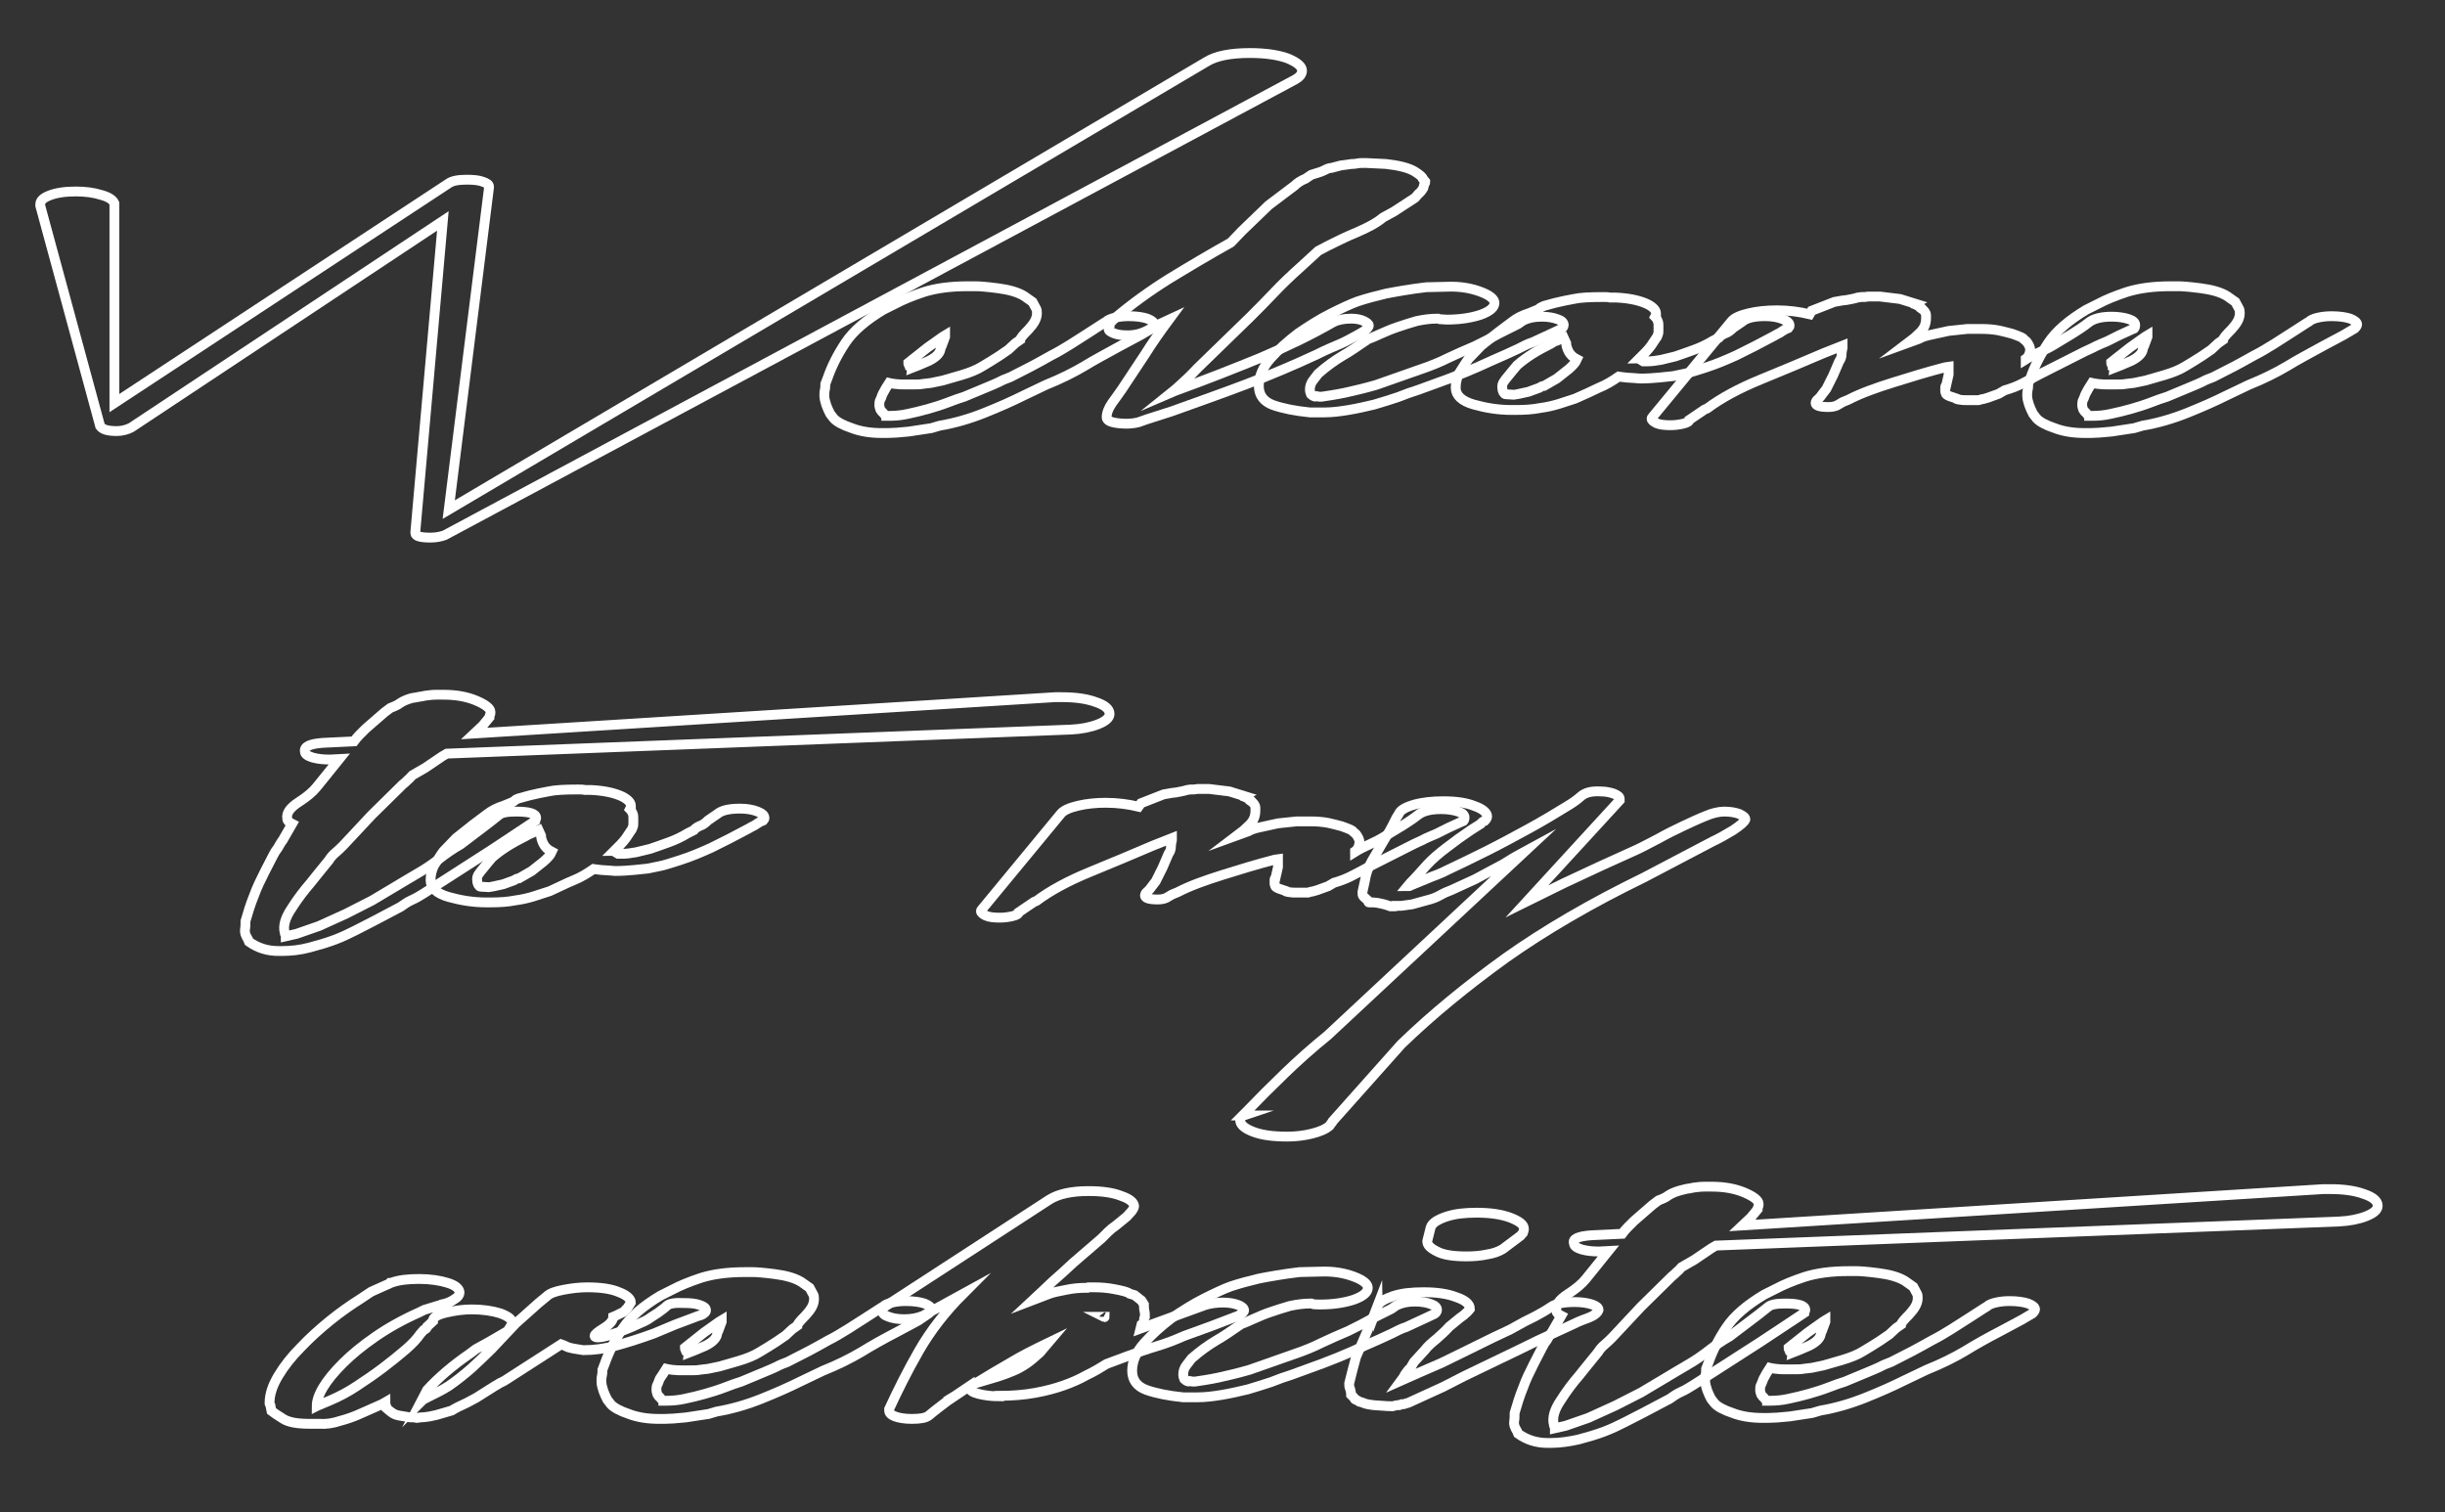 <?xml version="1.0" encoding="utf-8"?>
<!-- Generator: Adobe Illustrator 19.0.1, SVG Export Plug-In . SVG Version: 6.00 Build 0)  -->
<svg version="1.1" id="Layer_1" xmlns="http://www.w3.org/2000/svg" xmlns:xlink="http://www.w3.org/1999/xlink" x="0px" y="0px"
	 viewBox="0 0 498 308" style="enable-background:new 0 0 498 308;" xml:space="preserve">
<rect x="0" y="0" width="498" height="308" fill="#333333" stroke="none"/>
<style type="text/css">
	.st0{fill:none;stroke:#FFFFFF;stroke-width:2;stroke-miterlimit:10;}
</style>
<g>
	<path class="st0" d="M23.3,41.4v40.7l68-44.7c0.8-0.6,2.1-0.8,3.8-0.8c1.3,0,2.4,0.1,3.2,0.4c0.9,0.3,1.3,0.6,1.3,1v0.2l-8.2,65.6
		l154.3-91.2c1.9-1.2,4.9-1.8,8.9-1.8c3.2,0,5.8,0.4,7.7,1.1c1.9,0.8,2.9,1.6,2.9,2.5c0,0.7-0.5,1.3-1.4,1.8L90.6,109
		c-0.8,0.3-1.8,0.5-2.9,0.5c-2.1,0-3.1-0.3-3.1-0.9v-0.3L90.2,45L26.7,87.1c-0.8,0.4-1.8,0.7-2.9,0.7c-1.8,0-2.9-0.3-3.4-1L8.2,41.9
		v-0.3c0-0.7,0.6-1.3,1.9-1.8c1.3-0.5,3-0.8,5.3-0.8c1.9,0,3.6,0.2,5.2,0.7C22.1,40.1,23,40.7,23.3,41.4z"/>
	<path class="st0" d="M179.8,80.2c-0.2,0.4-0.3,0.9-0.5,1.2c-0.2,0.4-0.2,0.7-0.2,1.1c0,0.3,0.1,0.6,0.2,0.9
		c0.2,0.3,0.3,0.5,0.5,0.6l0.5,0.6c0.2,0,0.2,0,0.2,0.1h0.7c1.1,0,2.4-0.1,3.7-0.4c1.4-0.3,2.7-0.6,4.1-1c1.4-0.4,2.7-0.8,4-1.3
		c1.3-0.5,2.4-0.9,3.4-1.2l4.8-2c0.8-0.3,1.6-0.7,2.3-1c0.7-0.4,1.5-0.7,2.3-1l4.3-2.2c1.3-0.7,2.6-1.4,4-2.2c1.4-0.7,2.7-1.5,4-2.3
		l3.6-2.3l3.1-2l0.5-0.3c0.3-0.3,0.9-0.6,1.8-0.8c0.9-0.2,1.8-0.3,2.8-0.3c1.6,0,2.9,0.2,3.8,0.5c1,0.4,1.4,0.8,1.4,1.2
		c0,0.2-0.2,0.5-0.5,0.8l-2.2,1.3l-4.3,2.3c-2.7,1.5-5.2,2.8-7.3,4.1c-2.2,1.3-4.8,2.6-7.8,3.8l-4.6,2.2c-2.2,1.1-4.9,2.3-7.9,3.5
		c-3,1.2-6.1,2.1-9.1,2.6l-1.7,0.5l-4.6,0.7c-1.9,0.2-3.4,0.3-4.3,0.3h-1.2c-2.2,0-4.3-0.3-6.1-1c-1.8-0.6-3.1-1.3-3.7-2l-0.7-0.9
		c-0.3-0.6-0.6-1.2-0.8-1.8c-0.2-0.6-0.4-1.3-0.4-1.9c0-0.4,0-0.8,0.1-1.2c0.1-0.4,0.1-0.8,0.1-1.2l0.5-1.3c0.8-2.3,2-4.7,3.6-7.1
		c1.6-2.4,4.2-4.6,7.7-6.7l2.6-1.3c1.3-0.7,3.2-1.5,5.6-2.3c2.5-0.8,5.5-1.2,9-1.2h1.7c0.6,0,2.1,0.1,4.4,0.4
		c2.3,0.3,4.1,0.8,5.4,1.6l1.7,1.2l0.7,1.3c0.2,0.3,0.2,0.6,0.2,1c0,1.1-0.6,2.1-1.7,3.3c-1.1,1.1-1.7,1.8-1.7,2.1l-1,0.7l-1.4,1.3
		l-1.9,1.3c-1.1,0.7-2.2,1.4-3.4,2.1c-1.1,0.7-2.6,1.3-4.3,1.8l-3.8,1.1l-2.4,0.5c-0.6,0.1-1.2,0.1-1.7,0.2c-0.5,0.1-1,0.1-1.7,0.1
		h-2.2c-0.3,0-0.9,0-1.7-0.1c-0.8-0.1-1.2-0.2-1.2-0.2l-0.7,1.1L179.8,80.2z M185.4,74.7c0.2,0.1,0.2,0.2,0.2,0.3
		c0.8-0.3,2-0.8,3.6-1.5c1.6-0.8,2.4-1.7,2.4-2.7l0.2-0.3l0.7-1.9v-0.3l-0.5,0.3l-3.1,2.2l-2.9,2.3l-1,0.8c0,0.2,0,0.3,0.1,0.5
		C185.3,74.4,185.4,74.6,185.4,74.7z"/>
	<path class="st0" d="M226,66.1v-0.2l0.5-0.5l0.7-0.7c3.2-2.7,6.9-5.4,10.9-7.9c4.1-2.5,8.3-5,12.6-7.4l2.2-2.3l5.5-5.3l5.3-4
		c0.5-0.5,1.2-1,2.2-1.4l1.2-0.8L269,35c0.3-0.1,0.7-0.3,1.1-0.5c0.4-0.2,0.8-0.3,1.1-0.3l1.9-0.5l2.2-0.3c0.3,0,0.7,0,1.1-0.1
		c0.4-0.1,1-0.1,1.8-0.1l4.1,0.2c2.7,0.3,4.6,0.8,5.8,1.5c1.1,0.7,1.7,1.2,1.7,1.5l0.5,0.6c0,0.3-0.1,0.4-0.2,0.5l-0.2,0.8
		c-0.3,0.5-0.6,0.9-1,1.2l-0.7,0.8l-4.3,2.8l-2.2,1.2c-1.3,1.1-3,2-5.3,3c-2.2,0.9-4.2,1.9-6,2.8l-1.9,1l-3.6,3.3
		c-1.9,1.7-3.7,3.4-5.3,5.1c-1.6,1.7-3.3,3.4-5,5.1l-10.6,10.3c-0.8,0.8-1.6,1.7-2.5,2.5c-0.9,0.8-1.8,1.7-2.8,2.5l0.7-0.3
		c6.1-2.2,11.9-4.5,17.3-6.7c5.4-2.3,10.4-4.7,14.9-7.3c0.8-0.4,2-0.7,3.6-0.7c1.1,0,2,0.2,2.6,0.5c0.6,0.3,1,0.6,1,0.9
		c0,0.3-0.4,0.8-1.2,1.3c-0.8,0.5-1.8,1-2.9,1.6c-1.1,0.6-2.3,1.1-3.5,1.6c-1.2,0.5-2.2,1-3,1.4c-4.5,2.1-9.2,4.1-14.2,6
		c-5,1.9-10.1,3.7-15.4,5.6l-5,1.6l-1.7,0.6c-0.8,0.2-1.6,0.3-2.4,0.3c-1.1,0-2.1-0.1-2.9-0.3c-0.8-0.2-1.2-0.6-1.2-1
		c0-0.9,0.4-1.9,1.1-2.9c0.7-1,1.4-1.9,2-2.8c1.6-2.4,3.2-4.8,4.7-7.1c1.5-2.4,3.2-4.8,4.9-7.1c-1.3,0.6-2.6,1.2-4,2
		c-1.4,0.8-2.8,1.2-4.4,1.2c-1.1,0-2-0.1-2.8-0.4c-0.7-0.3-1.1-0.5-1.1-0.9C225.7,66.3,225.8,66.2,226,66.1z"/>
	<path class="st0" d="M293.1,65h-0.2H293.1c-0.2-0.1-0.2-0.1-0.2-0.1c0,0-0.1,0-0.2,0c-1.4,0-2.8,0.2-4.2,0.5
		c-1.4,0.4-2.6,0.8-3.8,1.2c-1.2,0.4-2.4,0.9-3.5,1.4c-1.1,0.5-2,0.9-2.6,1.1c-1.9,1.3-3.6,2.5-5.2,3.4c-1.5,0.9-3.2,2.1-4.9,3.6
		l-1,1.3c-0.5,0.6-0.7,1.3-0.7,1.9c0,0.4,0.1,0.8,0.2,1c0.2,0.2,0.4,0.3,0.6,0.4c0.2,0.1,0.4,0.1,0.6,0l0.5,0.1h0.5
		c1.3-0.2,2.8-0.4,4.7-0.8c1.8-0.4,4-0.9,6.4-1.6l9.1-3.2c2.1-0.7,4-1.5,5.6-2.3c1.7-0.8,3.5-1.6,5.4-2.4l2.6-1.3l2.4-1.3l3.8-1.9
		l1-0.7c1-0.5,2.2-0.8,3.8-0.8c1.3,0,2.4,0.2,3.2,0.5c0.9,0.3,1.3,0.7,1.3,1.2c0,0.3-0.2,0.6-0.5,0.8l-1.7,0.8l-4.1,1.9
		c-1,0.3-1.9,0.8-2.9,1.3l-2.6,1.2c-1.9,0.8-3.8,1.7-5.6,2.5c-1.8,0.8-3.8,1.6-5.9,2.4l-6.3,2.3c-1.3,0.4-2.7,0.9-4.2,1.5
		c-1.5,0.5-3.1,1-4.8,1.5c-1.7,0.4-3.4,0.8-5.2,1.1c-1.8,0.3-3.4,0.5-5,0.5h-2.9c-3-0.3-5.5-0.8-7.5-1.5c-1.9-0.7-2.9-2-2.9-3.9
		s0.8-3.8,2.4-5.6c1.6-1.8,3.5-3.5,5.6-5.1c2.2-1.5,4.4-2.9,6.6-4c2.2-1.1,4.1-2,5.5-2.5c1.8-0.6,3.7-1.1,5.8-1.6
		c2.1-0.4,4.8-0.9,8.2-1.3l4.3-0.1c2.6-0.1,4.8,0.3,6.7,1c1.9,0.7,2.9,1.5,2.9,2.3c0,0.9-0.9,1.7-2.8,2.4c-1.8,0.6-4.1,1-6.9,1
		C294.2,65.1,293.5,65,293.1,65z"/>
	<path class="st0" d="M334.2,73.3l0.5,0.3c0.2,0,0.3,0,0.5,0c0.2,0,0.3,0,0.5,0c0.6,0,1.5-0.1,2.6-0.3l2.9-0.7
		c1.1-0.4,2.4-0.8,3.7-1.3c1.4-0.5,2.7-1.1,4-1.9l1.2-0.6c0.3-0.4,0.8-0.7,1.3-0.9c0.6-0.2,1.1-0.6,1.6-1.1l1.9-1.3
		c0.8-0.7,2.3-1.1,4.6-1.1c1.4,0,2.6,0.2,3.6,0.6c1,0.4,1.4,0.8,1.4,1.3c0,0.2-0.1,0.4-0.2,0.5l-0.7,0.3c-0.3,0.2-0.7,0.4-1.1,0.7
		c-0.4,0.2-0.8,0.4-1.3,0.7l-3.8,2l-3.8,1.9c-1.8,0.8-3.8,1.7-6.3,2.5l-1.9,0.6c-0.3,0.1-0.6,0.2-1,0.3c-0.3,0.1-0.7,0.2-1.2,0.3
		l-2.4,0.5c-0.8,0.1-1.8,0.2-2.9,0.3c-1.1,0.1-2.4,0.2-3.8,0.2c-0.8-0.1-1.7-0.1-2.8-0.2c-1-0.1-1.6-0.2-1.6-0.2
		c-1.3,0.9-2.6,1.7-4.1,2.3c-1.4,0.7-3,1.4-4.8,2.2l-3.4,1.1c-1,0.3-2.2,0.6-3.7,0.8c-1.5,0.3-3.2,0.4-4.9,0.4h-1
		c-2.6,0-5.1-0.4-7.6-1.1c-2.5-0.7-3.7-1.9-3.7-3.4c0-1,0.2-2,0.7-3l1.4-2.2l0.5-0.7l2.6-2.7l3.4-2.7c0.8-0.6,1.7-1.3,2.8-2.1
		c1-0.8,2.2-1.4,3.5-1.8l1.7-0.7c0.2-0.1,0.4-0.2,0.6-0.4c0.2-0.1,0.5-0.3,0.8-0.4l2.2-0.6c1.3-0.3,2.6-0.6,3.8-0.8
		c1.3-0.3,3.3-0.4,6-0.4c0.6,0,1.1,0,1.4,0.1h1.2c2.4,0.1,4.4,0.5,5.9,1.1c1.5,0.6,2.3,1.4,2.3,2.1v0.3l-0.2,0.4
		c0.3,0.3,0.5,0.7,0.6,1c0.1,0.3,0.1,0.6,0.1,0.9v0.9c0,0.3,0,0.6-0.1,0.8c-0.1,0.3-0.2,0.6-0.4,0.8l-1,1.5
		c-0.3,0.4-0.7,0.9-1.1,1.3c-0.4,0.4-0.8,0.8-1.3,1.3H334.2z M315.9,70c-1.4,0.7-2.7,1.4-3.8,2.1c-1.1,0.7-2.2,1.5-3.1,2.3l-1,1.2
		c-0.6,0.8-1.2,1.4-1.6,2c-0.4,0.5-0.5,1-0.4,1.5c0,0.3,0.1,0.6,0.2,0.8c0.2,0.3,0.3,0.4,0.5,0.4l1.7,0.1c0.2,0,1.1-0.2,2.9-0.6
		l2.2-0.8c0.3-0.2,0.6-0.4,1-0.4l2.6-1.5c0.8-0.6,1.6-1.3,2.4-1.9c0.8-0.7,1.4-1.3,1.7-2c-0.8-0.4-1.4-1-1.7-1.6
		c-0.3-0.6-0.5-1.2-0.5-1.7l-0.5-1.1c-0.5,0.2-1,0.4-1.4,0.6C316.6,69.5,316.2,69.8,315.9,70z"/>
	<path class="st0" d="M369,63.3l4.6-1.8l1.7-0.3c0.3,0,1-0.1,1.9-0.3c0.5-0.1,0.9-0.2,1.2-0.3l0.7-0.1h0.7l0.7-0.1h2.4l4.1,0.5
		l2.9,0.9c-0.2,0.1-0.2,0.1,0,0.1c0.2,0,0.2,0,0.2,0.1l1,0.5l0.2,0.2v0.1c0.6,0.4,1,0.9,1,1.4v0.6c0,1.2-0.4,2.1-1.2,2.9
		c-0.8,0.8-1.6,1.5-2.4,2.1l2.2-0.8c0.5-0.3,1.1-0.5,1.9-0.7l4.1-0.9l3.8-0.4h2.9c1.3,0,2.4,0.1,3.5,0.3c1,0.2,2,0.5,2.8,0.7
		c0.8,0.3,1.4,0.5,1.8,0.7c0.4,0.2,0.5,0.3,0.4,0.3l0.7,0.6c0.5,0.7,0.7,1.2,0.7,1.6c0,0.3-0.1,0.7-0.2,1c-0.2,0.4-0.4,0.7-0.7,0.9
		v0.1c0.8-0.5,1.8-1,2.9-1.5c1.1-0.5,2.1-1,2.9-1.5l3.8-2.3c1.1-0.7,2.2-1.4,3.2-2.2c1-0.8,2.6-1.2,4.7-1.2c1.4,0,2.6,0.2,3.5,0.5
		c0.9,0.3,1.3,0.7,1.3,1.2c0,0.3-0.1,0.6-0.2,0.7l-0.7,0.3l-2.4,1.1l-2.4,1.2c-0.8,0.3-1.6,0.7-2.3,1c-0.7,0.4-1.5,0.7-2.3,1.1
		l-9.1,4.6c-1.1,0.6-2.2,1.2-3.4,1.8c-1.1,0.6-2.4,1.1-3.8,1.5l-1.2,0.7l-2.2,0.8l-0.7,0.2c-0.2,0.1-0.3,0.1-0.5,0.1l-0.7,0.2
		c-0.2,0-0.3,0-0.5,0c-0.2,0-0.4,0-0.7,0h-1.4c-0.3,0-0.8,0-1.3-0.1c-0.6-0.1-0.8-0.2-0.8-0.3l-1.2-0.4c-0.5-0.2-0.8-0.4-0.8-0.6
		c-0.1-0.2-0.1-0.4-0.1-0.4v-0.8c0-0.2,0.1-0.4,0.2-0.4l0.5-2.2v-1.6l-0.7,0.1c-3.5,0.9-7.1,2-10.6,3.1c-3.5,1.1-6.6,2.2-9.1,3.5
		l-1.2,0.5c-0.3,0.2-0.7,0.4-1.2,0.7c-0.5,0.2-1,0.3-1.7,0.3c-1.8,0-2.6-0.3-2.6-0.8c0-0.3,0.2-0.6,0.5-0.8c0.3-0.3,0.6-0.6,0.7-0.8
		l1-1.3l1.4-2.8l1.2-2.8c0.3-0.4,0.5-0.9,0.5-1.4c0-0.5,0.1-0.9,0.2-1.4v-0.4l-3.8,1.5c-4.2,1.8-8.5,3.6-12.9,5.4
		c-4.4,1.8-8.1,3.8-10.9,5.9l-0.5,0.2l-3.1,2.1c0,0.3-0.4,0.6-1.3,0.8c-0.9,0.2-1.7,0.3-2.5,0.3c-1.3,0-2.2-0.1-2.9-0.4
		c-0.6-0.3-1-0.6-1-0.9c0-0.2,0.1-0.3,0.2-0.4l16.1-19.5c0.6-0.7,1.8-1.2,3.5-1.6c1.7-0.4,3.6-0.6,5.7-0.6c2.4,0,4.6,0.3,6.7,0.8
		L369,63.3z"/>
	<path class="st0" d="M424.8,80.2c-0.2,0.4-0.3,0.9-0.5,1.2c-0.2,0.4-0.2,0.7-0.2,1.1c0,0.3,0.1,0.6,0.2,0.9
		c0.2,0.3,0.3,0.5,0.5,0.6l0.5,0.6c0.2,0,0.2,0,0.2,0.1h0.7c1.1,0,2.4-0.1,3.7-0.4c1.4-0.3,2.7-0.6,4.1-1c1.4-0.4,2.7-0.8,4-1.3
		c1.3-0.5,2.4-0.9,3.4-1.2l4.8-2c0.8-0.3,1.6-0.7,2.3-1c0.7-0.4,1.5-0.7,2.3-1l4.3-2.2c1.3-0.7,2.6-1.4,4-2.2c1.4-0.7,2.7-1.5,4-2.3
		l3.6-2.3l3.1-2l0.5-0.3c0.3-0.3,0.9-0.6,1.8-0.8c0.9-0.2,1.8-0.3,2.8-0.3c1.6,0,2.9,0.2,3.8,0.5c1,0.4,1.4,0.8,1.4,1.2
		c0,0.2-0.2,0.5-0.5,0.8l-2.2,1.3l-4.3,2.3c-2.7,1.5-5.2,2.8-7.3,4.1c-2.2,1.3-4.8,2.6-7.8,3.8l-4.6,2.2c-2.2,1.1-4.9,2.3-7.9,3.5
		c-3,1.2-6.1,2.1-9.1,2.6l-1.7,0.5l-4.6,0.7c-1.9,0.2-3.4,0.3-4.3,0.3h-1.2c-2.2,0-4.3-0.3-6.1-1c-1.8-0.6-3.1-1.3-3.7-2l-0.7-0.9
		c-0.3-0.6-0.6-1.2-0.8-1.8s-0.4-1.3-0.4-1.9c0-0.4,0-0.8,0.1-1.2c0.1-0.4,0.1-0.8,0.1-1.2l0.5-1.3c0.8-2.3,2-4.7,3.6-7.1
		c1.6-2.4,4.2-4.6,7.7-6.7l2.6-1.3c1.3-0.7,3.2-1.5,5.6-2.3c2.5-0.8,5.5-1.2,9-1.2h1.7c0.6,0,2.1,0.1,4.4,0.4
		c2.3,0.3,4.1,0.8,5.4,1.6l1.7,1.2l0.7,1.3c0.2,0.3,0.2,0.6,0.2,1c0,1.1-0.6,2.1-1.7,3.3c-1.1,1.1-1.7,1.8-1.7,2.1l-1,0.7l-1.4,1.3
		l-1.9,1.3c-1.1,0.7-2.2,1.4-3.4,2.1c-1.1,0.7-2.6,1.3-4.3,1.8l-3.8,1.1l-2.4,0.5c-0.6,0.1-1.2,0.1-1.7,0.2c-0.5,0.1-1,0.1-1.7,0.1
		h-2.2c-0.3,0-0.9,0-1.7-0.1c-0.8-0.1-1.2-0.2-1.2-0.2l-0.7,1.1L424.8,80.2z M430.3,74.7c0.2,0.1,0.2,0.2,0.2,0.3
		c0.8-0.3,2-0.8,3.6-1.5c1.6-0.8,2.4-1.7,2.4-2.7l0.2-0.3l0.7-1.9v-0.3l-0.5,0.3l-3.1,2.2L431,73l-1,0.8c0,0.2,0,0.3,0.1,0.5
		C430.3,74.4,430.3,74.6,430.3,74.7z"/>
	<path class="st0" d="M65.8,151.3l6.3-0.3c0.3-0.4,0.7-0.9,1.1-1.3c0.4-0.4,0.8-0.8,1.3-1.3l3.8-3.3l1.2-0.9c0.8-0.3,1.5-0.6,2-1
		c0.6-0.4,1.3-0.7,2.3-1L85,142c0.3-0.1,0.8-0.1,1.6-0.3c0.7-0.1,1.5-0.2,2.3-0.2h1.4c2.6,0,4.8,0.4,6.7,1.2
		c1.9,0.8,2.9,1.6,2.9,2.3c0,0.2,0,0.4-0.1,0.6c-0.1,0.2-0.1,0.3-0.1,0.5l-1.4,1.7l-1.7,1.6l118.3-7.4h1.4c2.7,0,5,0.3,6.9,1
		c1.8,0.6,2.8,1.4,2.8,2.4c0,0.8-0.8,1.5-2.3,2.1c-1.5,0.6-3.4,1-5.6,1.1L91,153.5c-0.2,0.1-0.3,0.2-0.5,0.3
		c-0.2,0.1-0.3,0.2-0.5,0.3l-3.4,2.3l-2.6,1.5c-0.3,0.3-0.6,0.7-1,1c-0.3,0.3-0.6,0.6-1,0.9l-6.3,6.2l-5.8,6.2c-0.5,0.5-1,1-1.6,1.5
		c-0.6,0.5-1,1-1.3,1.5l-2.6,3.2l-1.2,1.5c-1.3,1.5-2.6,3.2-3.8,5.1c-1.3,1.9-1.8,3.6-1.4,5c0,0.1,0,0.2,0.1,0.3
		c0.1,0.1,0.1,0.2,0.1,0.3v0.1l2.2-0.5l4.6-1.6l5.5-2.5l5.3-2.7l7.2-4.3l2.2-1.3c1.6-0.9,3-1.9,4.3-2.9c1.3-1,2.7-2,4.3-2.9l5.8-4.4
		l1.9-1.5c0.6-0.6,1.8-0.8,3.6-0.8c2.7,0,4.1,0.4,4.1,1.3c0,0.1,0,0.2-0.1,0.3c-0.1,0.1-0.1,0.2-0.1,0.3l-8.9,5.9l-13.7,8.8
		c-0.8,0.5-1.6,1-2.5,1.4c-0.9,0.4-1.6,0.9-2.3,1.4l-5.3,2.8c-1.1,0.6-2.4,1.2-3.7,1.9c-1.4,0.7-2.8,1.4-4.4,2
		c-1.6,0.6-3.3,1.1-5.2,1.6s-3.7,0.7-5.6,0.7h-0.7c-2.2,0-4.2-0.6-6-1.9l-0.2-0.5c-0.5-0.8-0.7-1.4-0.6-2c0.1-0.5,0.1-1.1,0.1-1.7
		c0.5-1.7,1-3.4,1.7-5.1c0.6-1.7,1.4-3.3,2.2-4.9l1.7-3.3c0.3-0.6,0.6-1.1,1-1.6c0.3-0.5,0.6-1.1,1-1.6l1.9-3.3
		c-0.6-0.3-1-0.6-1-1.1c-0.2-1.1,0.6-2.2,2.3-3.3c1.7-1.1,2.9-2.1,3.7-3.1l1.7-2.1l2.9-3.6l-1.9,0.1c-1.3,0-2.4-0.1-3.5-0.4
		c-1-0.3-1.6-0.7-1.6-1.2C61.9,152,63.2,151.5,65.8,151.3z"/>
	<path class="st0" d="M125.4,173.6l0.5,0.3c0.2,0,0.3,0,0.5,0c0.2,0,0.3,0,0.5,0c0.6,0,1.5-0.1,2.6-0.3l2.9-0.7
		c1.1-0.4,2.4-0.8,3.7-1.3c1.4-0.5,2.7-1.1,4-1.9l1.2-0.6c0.3-0.4,0.8-0.7,1.3-0.9c0.6-0.2,1.1-0.6,1.6-1.1l1.9-1.3
		c0.8-0.7,2.3-1.1,4.6-1.1c1.4,0,2.6,0.2,3.6,0.6c1,0.4,1.4,0.8,1.4,1.3c0,0.2-0.1,0.4-0.2,0.5l-0.7,0.3c-0.3,0.2-0.7,0.4-1.1,0.7
		c-0.4,0.2-0.8,0.4-1.3,0.7l-3.8,2l-3.8,1.9c-1.8,0.8-3.8,1.7-6.3,2.5l-1.9,0.6c-0.3,0.1-0.6,0.2-1,0.3c-0.3,0.1-0.7,0.2-1.2,0.3
		l-2.4,0.5c-0.8,0.1-1.8,0.2-2.9,0.3c-1.1,0.1-2.4,0.2-3.8,0.2c-0.8-0.1-1.7-0.1-2.8-0.2c-1-0.1-1.6-0.2-1.6-0.2
		c-1.3,0.9-2.6,1.7-4.1,2.3s-3,1.4-4.8,2.2l-3.4,1.1c-1,0.3-2.2,0.6-3.7,0.8c-1.5,0.3-3.2,0.4-4.9,0.4h-1c-2.6,0-5.1-0.4-7.6-1.1
		c-2.5-0.7-3.7-1.9-3.7-3.4c0-1,0.2-2,0.7-3l1.4-2.2l0.5-0.7l2.6-2.7l3.4-2.7c0.8-0.6,1.7-1.3,2.8-2.1c1-0.8,2.2-1.4,3.5-1.8
		l1.7-0.7c0.2-0.1,0.4-0.2,0.6-0.4s0.5-0.3,0.8-0.4l2.2-0.6c1.3-0.3,2.6-0.6,3.8-0.8c1.3-0.3,3.3-0.4,6-0.4c0.6,0,1.1,0,1.4,0.1h1.2
		c2.4,0.1,4.4,0.5,5.9,1.1c1.5,0.6,2.3,1.4,2.3,2.1v0.3l-0.2,0.4c0.3,0.3,0.5,0.7,0.6,1c0.1,0.3,0.1,0.6,0.1,0.9v0.9
		c0,0.3,0,0.6-0.1,0.8c-0.1,0.3-0.2,0.6-0.4,0.8l-1,1.5c-0.3,0.4-0.7,0.9-1.1,1.3c-0.4,0.4-0.8,0.8-1.3,1.3H125.4z M107.1,170.3
		c-1.4,0.7-2.7,1.4-3.8,2.1c-1.1,0.7-2.2,1.5-3.1,2.3l-1,1.2c-0.6,0.8-1.2,1.4-1.6,2c-0.4,0.5-0.5,1-0.4,1.5c0,0.3,0.1,0.6,0.2,0.8
		c0.2,0.3,0.3,0.4,0.5,0.4l1.7,0.1c0.2,0,1.1-0.2,2.9-0.6l2.2-0.8c0.3-0.2,0.6-0.4,1-0.4l2.6-1.5c0.8-0.6,1.6-1.3,2.4-1.9
		c0.8-0.7,1.4-1.3,1.7-2c-0.8-0.4-1.4-1-1.7-1.6c-0.3-0.6-0.5-1.2-0.5-1.7l-0.5-1.1c-0.5,0.2-1,0.4-1.4,0.6
		C107.8,169.9,107.4,170.1,107.1,170.3z"/>
	<path class="st0" d="M232.4,163.6l4.6-1.8l1.7-0.3c0.3,0,1-0.1,1.9-0.3c0.5-0.1,0.9-0.2,1.2-0.3l0.7-0.1h0.7l0.7-0.1h2.4l4.1,0.5
		l2.9,0.9c-0.2,0.1-0.2,0.1,0,0.1c0.2,0,0.2,0,0.2,0.1l1,0.5l0.2,0.2v0.1c0.6,0.4,1,0.9,1,1.4v0.6c0,1.2-0.4,2.1-1.2,2.9
		c-0.8,0.8-1.6,1.5-2.4,2.1l2.2-0.8c0.5-0.3,1.1-0.5,1.9-0.7l4.1-0.9l3.8-0.4h2.9c1.3,0,2.4,0.1,3.5,0.3c1,0.2,2,0.5,2.8,0.7
		c0.8,0.3,1.4,0.5,1.8,0.7c0.4,0.2,0.5,0.3,0.4,0.3l0.7,0.6c0.5,0.7,0.7,1.2,0.7,1.6c0,0.3-0.1,0.7-0.2,1c-0.2,0.4-0.4,0.7-0.7,0.9
		v0.1c0.8-0.5,1.8-1,2.9-1.5c1.1-0.5,2.1-1,2.9-1.5l3.8-2.3c1.1-0.7,2.2-1.4,3.2-2.2c1-0.8,2.6-1.2,4.7-1.2c1.4,0,2.6,0.2,3.5,0.5
		c0.9,0.3,1.3,0.7,1.3,1.2c0,0.3-0.1,0.6-0.2,0.7l-0.7,0.3l-2.4,1.1l-2.4,1.2c-0.8,0.3-1.6,0.7-2.3,1c-0.7,0.4-1.5,0.7-2.3,1.1
		l-9.1,4.6c-1.1,0.6-2.2,1.2-3.4,1.8c-1.1,0.6-2.4,1.1-3.8,1.5l-1.2,0.7l-2.2,0.8l-0.7,0.2c-0.2,0.1-0.3,0.1-0.5,0.1l-0.7,0.2
		c-0.2,0-0.3,0-0.5,0c-0.2,0-0.4,0-0.7,0h-1.4c-0.3,0-0.8,0-1.3-0.1c-0.6-0.1-0.8-0.2-0.8-0.3l-1.2-0.4c-0.5-0.2-0.8-0.4-0.8-0.6
		c-0.1-0.2-0.1-0.4-0.1-0.4v-0.8c0-0.2,0.1-0.4,0.2-0.4l0.5-2.2v-1.6l-0.7,0.1c-3.5,0.9-7.1,2-10.6,3.1c-3.5,1.1-6.6,2.2-9.1,3.5
		l-1.2,0.5c-0.3,0.2-0.7,0.4-1.2,0.7c-0.5,0.2-1,0.3-1.7,0.3c-1.8,0-2.6-0.3-2.6-0.8c0-0.3,0.2-0.6,0.5-0.8c0.3-0.3,0.6-0.6,0.7-0.8
		l1-1.3l1.4-2.8l1.2-2.8c0.3-0.4,0.5-0.9,0.5-1.4c0-0.5,0.1-0.9,0.2-1.4v-0.4l-3.8,1.5c-4.2,1.8-8.5,3.6-12.9,5.4
		c-4.4,1.8-8.1,3.8-10.9,5.9l-0.5,0.2l-3.1,2.1c0,0.3-0.4,0.6-1.3,0.8c-0.9,0.2-1.7,0.3-2.5,0.3c-1.3,0-2.2-0.1-2.9-0.4
		c-0.6-0.3-1-0.6-1-0.9c0-0.2,0.1-0.3,0.2-0.4l16.1-19.5c0.6-0.7,1.8-1.2,3.5-1.6c1.7-0.4,3.6-0.6,5.6-0.6c2.4,0,4.6,0.3,6.7,0.8
		L232.4,163.6z"/>
	<path class="st0" d="M301.6,167.8l-1.9,1.2l-2.6,1.8l-2.4,1.8c-1.6,1.2-3,2.4-4.1,3.6c-1.1,1.2-2.2,2.5-3.4,3.7l-0.5,0.6
		c0.3,0,0.5,0,0.5-0.1l4.6-1.9c0.5-0.2,0.9-0.3,1.3-0.5c0.4-0.2,0.8-0.3,1.1-0.5l4.6-2.2c2.7-1.3,5.5-2.7,8.3-4.2
		c2.8-1.5,5.6-3,8.3-4.6l3.8-2.3c1-0.6,1.9-1.2,2.8-2c0.9-0.8,2.2-1.1,4-1c1.1,0,2,0.2,2.8,0.5c0.7,0.3,1.1,0.6,1.1,1v0.3L311,183.6
		l7.5-3.7l7.5-3.5l7.5-3.4c1.3-0.6,2.7-1.4,4.3-2.2c1.6-0.9,3.2-1.7,4.9-2.5c1.7-0.8,3.2-1.5,4.7-2.1c1.4-0.6,2.7-0.9,3.8-0.9
		c1.3,0,2.3,0.2,3.1,0.5c0.8,0.4,1.2,0.7,1.2,1.1c-0.2,0.5-1,1.2-2.5,2.2c-1.5,0.9-2.9,1.7-4.2,2.3l-13.9,7.3
		c-10.9,5.3-20.3,10.8-28.2,16.4c-7.9,5.7-15,11.5-21.3,17.6l-13.9,15.6c0,0.1-0.2,0.3-0.5,0.7l-0.2,0.3c-0.8,0.7-2,1.2-3.6,1.6
		c-1.6,0.4-3.3,0.6-5,0.6c-2.9,0-5.2-0.3-7-1c-1.8-0.7-2.6-1.5-2.6-2.3c0-0.2,0-0.3,0.1-0.5c0.1-0.2,0.3-0.4,0.6-0.5h-0.2l0.7-0.7
		c2.6-2.7,5.2-5.3,7.9-7.9c2.7-2.6,5.6-5.2,8.7-7.7l40.1-37.4c-1.1,0.6-2.1,1.1-3,1.7c-0.9,0.6-1.8,1.1-2.8,1.6l-4.3,2.3l-4.8,2.2
		c-0.8,0.3-1.5,0.6-2.2,1s-1.6,0.8-2.9,1.1l-2.9,0.8l-2.2,0.3h-1c0,0.1-0.1,0.1-0.2,0.1h-1c-1.1-0.4-2-0.6-2.6-0.7
		c-0.6-0.1-1.1-0.1-1.3-0.1s-0.4,0-0.5,0c-0.1,0-0.1-0.1-0.1-0.3l-1-0.9c-0.2-0.2-0.2-0.5-0.2-0.9l0.5-2.3c0.2-1.3,0.6-2.6,1.4-4
		c0.8-1.4,1.6-2.7,2.4-4.1l1.2-2l0.7-1.3l0.7-1.4l0.5-0.8c0.3-0.8,1.4-1.4,3.1-1.9c1.8-0.5,3.8-0.7,6-0.7c2.6,0,4.7,0.3,6.4,1
		c1.7,0.6,2.5,1.4,2.5,2.1c0,0.3-0.2,0.6-0.5,0.9C302,167.3,301.7,167.6,301.6,167.8z"/>
	<path class="st0" d="M89.9,265.7l-0.2,0.1L89,266l-2.6,0.8l-1,0.5c-3.4,1.5-6.4,3.2-9,5c-2.6,1.8-4.8,3.6-6.6,5.4
		c-1.8,1.8-3.1,3.4-4,4.9c-0.9,1.5-1.3,2.8-1.3,3.8l0.2-0.1c0.2-0.1,0.6-0.2,1.2-0.5l1.2-0.5c1.9-0.8,3.8-1.8,5.6-3
		c1.8-1.2,3.6-2.4,5.3-3.7c1.7-1.3,3.2-2.5,4.6-3.7c1.4-1.2,2.4-2.3,3-3.2l0.7-0.8c0.5-0.2,0.7-0.4,0.7-0.7l1.2-1.1v-0.3
		c0.2-0.6,1.1-1.1,2.9-1.5c1.8-0.4,3.4-0.6,5-0.6c2.2,0,4.2,0.3,5.8,0.8c1.6,0.6,2.4,1.2,2.4,1.9c0,0.1,0,0.2-0.1,0.3
		c-0.1,0.1-0.1,0.2-0.1,0.3l-0.7,1.1l-1.2,0.7l-2.4,1.4l-2.9,1.6l-1.2,0.9c-3.5,2.4-6.4,4.9-8.7,7.4l-1.2,2.3
		c0.2-0.2,0.5-0.4,1.1-0.7c0.6-0.3,1.2-0.6,1.8-0.9c0.6-0.3,1.2-0.6,1.7-0.9c0.5-0.3,0.8-0.5,1-0.6c1.6-1.1,3.1-2.3,4.6-3.6
		c1.4-1.3,2.8-2.6,4.1-3.9l5-5.3l4.6-4.1l1.7-1.4c0.6-0.6,1.8-1,3.4-1.3c1.6-0.3,3.2-0.5,4.8-0.5c2.7,0,4.9,0.3,6.5,1
		c1.6,0.6,2.4,1.4,2.4,2.1c-0.5,0.8-0.8,1.3-1.1,1.5c-0.2,0.3-0.5,0.5-0.8,0.6l-1,0.5l-0.7,0.3c0,0.7-0.6,1.5-1.9,2.3
		c-1.3,0.8-1.9,1.3-1.9,1.6c0,0.2,0.2,0.3,0.7,0.3c0.6,0,1.5-0.2,2.5-0.5c1-0.3,2.1-0.7,3.1-1.1c1-0.4,2-0.8,3-1.3
		c1-0.4,1.7-0.8,2.2-1.2l1.4-0.9c0.8-0.6,1.4-1,1.9-1.5c0.5-0.4,1.6-0.6,3.4-0.5c1.3,0,2.4,0.1,3.2,0.4c0.9,0.3,1.3,0.6,1.3,1.1
		c0,0.2-0.1,0.4-0.4,0.6c-0.2,0.2-0.6,0.4-1.1,0.5l-4.8,1.8l-4.3,1.8c-3,1.1-5.6,1.9-7.8,2.5s-4.4,0.9-6.6,0.9
		c-1.4-0.2-2.5-0.4-3.1-0.6c-0.6-0.3-1.1-0.5-1.4-0.6l-11.5,7.4c-0.3,0.2-0.6,0.3-1,0.5c-0.3,0.2-0.6,0.4-1,0.6l-3.8,2.4
		c-0.8,0.4-1.6,0.9-2.5,1.3c-0.9,0.4-1.7,0.8-2.5,1.3l-3.1,0.9l-1.4,0.3c-0.6,0.1-1.3,0.2-1.9,0.2l-0.7,0.1l-0.5-0.1
		c-0.6,0-1.1,0-1.4-0.1l-1.2-0.2c-0.8-0.1-1.4-0.3-1.7-0.5c-0.3-0.2-0.6-0.4-0.7-0.5l-0.7-0.6c0-0.2,0-0.4-0.1-0.6
		c-0.1-0.2-0.1-0.4-0.1-0.6l-0.7,0.4l-4.3,1.9c-1.3,0.6-2.7,1.1-4.2,1.5c-1.5,0.5-2.9,0.7-4.2,0.6H63c-2.4,0-4.2-0.3-5.3-1
		c-1.1-0.7-1.9-1.2-2.4-1.6l-0.2-1c0-0.1,0-0.2-0.1-0.3c-0.1-0.1-0.1-0.2-0.1-0.3c0-1.8,0.6-3.6,1.8-5.6c1.2-2,2.7-3.9,4.6-5.8
		c1.8-1.9,3.8-3.7,5.9-5.4c2.1-1.7,4.1-3.1,6-4.3l2.4-1.6l2.9-1.3l0.7-0.3l0.2-0.2h0.2c1.6-0.6,3.5-0.8,5.8-0.8
		c2.2,0,4.2,0.3,5.8,0.8c1.6,0.5,2.4,1.2,2.4,2c0,0.4-0.3,0.9-1,1.3C91.9,265.1,91,265.5,89.9,265.7z"/>
	<path class="st0" d="M134.4,280.8c-0.2,0.4-0.3,0.9-0.5,1.2c-0.2,0.4-0.2,0.7-0.2,1.1c0,0.3,0.1,0.6,0.2,0.9
		c0.2,0.3,0.3,0.5,0.5,0.6l0.5,0.6c0.2,0,0.2,0,0.2,0.1h0.7c1.1,0,2.4-0.1,3.7-0.4c1.4-0.3,2.7-0.6,4.1-1c1.4-0.4,2.7-0.8,4-1.3
		c1.3-0.5,2.4-0.9,3.4-1.2l4.8-2c0.8-0.3,1.6-0.7,2.3-1c0.7-0.4,1.5-0.7,2.3-1l4.3-2.2c1.3-0.7,2.6-1.4,4-2.2c1.4-0.7,2.7-1.5,4-2.3
		l3.6-2.3l3.1-2l0.5-0.3c0.3-0.3,0.9-0.6,1.8-0.8c0.9-0.2,1.8-0.3,2.8-0.3c1.6,0,2.9,0.2,3.8,0.5c1,0.4,1.4,0.8,1.4,1.2
		c0,0.2-0.2,0.5-0.5,0.8L187,269l-4.3,2.3c-2.7,1.4-5.2,2.8-7.3,4.1c-2.2,1.3-4.8,2.6-7.8,3.8l-4.6,2.2c-2.2,1.1-4.9,2.3-7.9,3.5
		c-3,1.2-6.1,2.1-9.1,2.6l-1.7,0.5l-4.6,0.7c-1.9,0.2-3.4,0.3-4.3,0.3h-1.2c-2.2,0-4.3-0.3-6.1-1c-1.8-0.6-3.1-1.3-3.7-2l-0.7-0.9
		c-0.3-0.6-0.6-1.2-0.8-1.8c-0.2-0.6-0.4-1.3-0.4-1.9c0-0.4,0-0.8,0.1-1.2c0.1-0.4,0.1-0.8,0.1-1.2l0.5-1.3c0.8-2.3,2-4.7,3.6-7.1
		c1.6-2.4,4.2-4.6,7.7-6.7l2.6-1.3c1.3-0.7,3.2-1.5,5.6-2.3c2.5-0.8,5.5-1.2,9-1.2h1.7c0.6,0,2.1,0.1,4.4,0.4
		c2.3,0.3,4.1,0.8,5.4,1.6l1.7,1.2l0.7,1.3c0.2,0.3,0.2,0.6,0.2,1c0,1.1-0.6,2.1-1.7,3.3c-1.1,1.1-1.7,1.8-1.7,2.1l-1,0.7l-1.4,1.3
		l-1.9,1.3c-1.1,0.7-2.2,1.4-3.4,2.1c-1.1,0.7-2.6,1.3-4.3,1.8l-3.8,1.1l-2.4,0.5c-0.6,0.1-1.2,0.1-1.7,0.2c-0.5,0.1-1,0.1-1.7,0.1
		h-2.2c-0.3,0-0.9,0-1.7-0.1c-0.8-0.1-1.2-0.2-1.2-0.2l-0.7,1.1L134.4,280.8z M139.9,275.3c0.2,0.1,0.2,0.2,0.2,0.3
		c0.8-0.3,2-0.8,3.6-1.5c1.6-0.8,2.4-1.7,2.4-2.7l0.2-0.3l0.7-1.9v-0.3l-0.5,0.3l-3.1,2.2l-2.9,2.3l-1,0.8c0,0.2,0,0.3,0.1,0.5
		C139.9,275.1,139.9,275.2,139.9,275.3z"/>
	<path class="st0" d="M180.1,266.2l33.7-21.9c1.8-1.1,4.4-1.7,7.9-1.7c2.7,0,5,0.3,6.7,1c1.8,0.6,2.6,1.4,2.6,2.1
		c0,0.2-0.2,0.6-0.5,1l-1,1.1l-2.2,1.8c-0.6,0.4-1.2,0.9-1.6,1.3c-0.4,0.4-0.8,0.8-1.3,1.3l-5.8,5c-1.4,1.3-2.8,2.6-4.2,3.8
		c-1.4,1.3-2.7,2.6-4,3.8l3.4-1.3c0.8-0.3,1.9-0.5,3.4-0.8c1.4-0.3,2.8-0.4,4.1-0.4h0.2l0.2-0.1h1.2c1.3,0,2.7,0.1,4.2,0.4
		c1.5,0.3,2.5,0.5,3,0.9l1,0.3l1.4,1.1l0.5,0.8c0,0.4,0,0.9,0.1,1.3c0.1,0.4,0.1,0.8,0.1,1.2c-0.2,0.3-0.2,0.6-0.2,0.8
		c0,0.3-0.2,0.6-0.5,0.8l-0.2,0.8l7.7-2.8l5.5-2c1-0.3,2.2-0.5,3.6-0.5c1.3,0,2.3,0.2,3.1,0.5c0.8,0.3,1.2,0.7,1.2,1.1
		c0,0.3-0.4,0.7-1.2,1.1l-5.5,2.1l-5.5,2c-1.8,0.8-3.6,1.5-5.6,2.1c-2,0.6-4,1.3-5.9,2l-4.3,1.6c-1.3,0.8-2.6,1.6-4.1,2.3
		c-1.4,0.8-3,1.5-4.7,2.1c-1.7,0.6-3.6,1.1-5.8,1.5s-4.6,0.6-7.3,0.6v0.1c-1.6,0-3-0.2-4.2-0.5c-1.2-0.3-1.8-0.7-1.8-1.3v-0.3
		l-4.6,3.1l-1.7,1.3c-0.8,0.6-1.5,1.2-2,1.6c-0.6,0.5-1.7,0.7-3.5,0.7c-1.4,0-2.6-0.2-3.4-0.5c-0.8-0.3-1.2-0.7-1.2-1.2v-0.3
		c1.8-3.9,3.8-7.9,6.1-11.9c2.3-4,5.3-7.9,9-11.6L188,268c-1,0.4-2.2,0.7-3.8,0.7c-1.3,0-2.4-0.2-3.2-0.5c-0.9-0.3-1.3-0.7-1.3-1.2
		C179.6,266.8,179.7,266.5,180.1,266.2z M199.5,281.5c1.4-0.4,2.7-0.8,3.7-1.1c1-0.3,2-0.7,3-1.1c1-0.4,1.9-0.9,2.8-1.5
		c0.9-0.6,1.8-1.4,2.8-2.3l1.7-2c-2.9,1.4-5.5,2.7-7.8,4.1c-2.3,1.3-4.6,2.7-6.9,4.1L199.5,281.5z M224.8,268.2L224.8,268.2
		c0.2,0.1,0.2,0.1,0.2,0H224.8z"/>
	<path class="st0" d="M267.3,265.6h-0.2H267.3c-0.2-0.1-0.2-0.1-0.2-0.1c0,0-0.1,0-0.2,0c-1.4,0-2.8,0.2-4.2,0.5
		c-1.4,0.4-2.6,0.8-3.8,1.2c-1.2,0.4-2.4,0.9-3.5,1.4c-1.1,0.5-2,0.9-2.6,1.1c-1.9,1.3-3.6,2.5-5.2,3.4c-1.5,0.9-3.2,2.1-4.9,3.6
		l-1,1.3c-0.5,0.6-0.7,1.3-0.7,1.9c0,0.4,0.1,0.8,0.2,1c0.2,0.2,0.4,0.3,0.6,0.4c0.2,0.1,0.4,0.1,0.6,0l0.5,0.1h0.5
		c1.3-0.2,2.8-0.4,4.7-0.8c1.8-0.4,4-0.9,6.4-1.6l9.1-3.2c2.1-0.7,4-1.5,5.6-2.3c1.7-0.8,3.5-1.6,5.4-2.4l2.6-1.3l2.4-1.3l3.8-1.9
		l1-0.7c1-0.5,2.2-0.8,3.8-0.8c1.3,0,2.4,0.2,3.2,0.5c0.9,0.3,1.3,0.7,1.3,1.2c0,0.3-0.2,0.6-0.5,0.8l-1.7,0.8l-4.1,1.9
		c-1,0.3-1.9,0.8-2.9,1.3l-2.6,1.2c-1.9,0.8-3.8,1.7-5.6,2.5c-1.8,0.8-3.8,1.6-5.9,2.4l-6.3,2.3c-1.3,0.4-2.7,0.9-4.2,1.5
		c-1.5,0.5-3.1,1-4.8,1.5c-1.7,0.4-3.4,0.8-5.2,1.1s-3.4,0.5-5,0.5h-2.9c-3-0.3-5.5-0.8-7.5-1.5c-1.9-0.7-2.9-2-2.9-3.9
		c0-1.9,0.8-3.8,2.4-5.6c1.6-1.8,3.5-3.5,5.6-5.1c2.2-1.5,4.4-2.9,6.6-4c2.2-1.1,4.1-2,5.5-2.5c1.8-0.6,3.7-1.1,5.8-1.6
		c2.1-0.4,4.8-0.9,8.2-1.3l4.3-0.1c2.6-0.1,4.8,0.3,6.7,1c1.9,0.7,2.9,1.5,2.9,2.3c0,0.9-0.9,1.7-2.8,2.4c-1.8,0.6-4.1,1-6.9,1
		C268.5,265.7,267.8,265.7,267.3,265.6z"/>
	<path class="st0" d="M298.1,267.9l-0.7,0.5l-2.2,1.8c-0.8,0.9-1.7,1.7-2.6,2.5c-1,0.8-1.8,1.5-2.4,2.3l-2.2,2.4l-0.7,1.2
		c-0.5,0.4-0.8,0.9-1.1,1.3c-0.2,0.4-0.5,0.9-0.8,1.3l3.6-1.6l4.6-2l4.3-2.1l6.3-3.1l3.4-1.6l2.9-1.6l2.2-1.1
		c1.1-0.6,2.2-1.2,3.2-1.9c1-0.7,2.7-1,4.9-1c1.4,0,2.6,0.2,3.5,0.5c0.9,0.3,1.3,0.7,1.3,1.1c-0.2,0.6-0.9,1.2-2.3,1.7
		c-1.4,0.5-2.5,1-3.5,1.5l-6.5,3l-4.3,2.1l-10.8,5.2l-4.3,2.2l-4.6,2.1l-2.4,1.1l-1,0.3c-0.2,0-0.2,0-0.2,0c0,0-0.1,0-0.2,0
		l-0.5,0.2c-0.2,0-0.2,0-0.2,0c0,0-0.1,0-0.2,0l-0.5,0.1c-0.3,0.1-0.6,0.2-0.8,0.1c-0.2,0-0.4,0-0.6,0l-2.9-0.2
		c-0.8-0.1-1.4-0.2-1.7-0.3c-0.3-0.1-0.7-0.3-1.2-0.4l-0.5-0.3c-0.3-0.1-0.5-0.2-0.5-0.3c0-0.1-0.1-0.2-0.2-0.3l-0.5-0.5
		c0-0.4-0.1-0.8-0.2-1.2c-0.2-0.4-0.2-0.7-0.2-1.1l0.7-2.8l0.7-2.6l3.4-7.9l1-2.6V266c0.3-0.8,1.4-1.4,3.1-2
		c1.8-0.6,3.8-0.8,6.3-0.8c2.6,0,4.8,0.3,6.6,1c1.8,0.6,2.8,1.4,2.8,2.4C299.1,267,298.7,267.4,298.1,267.9z M290.7,252.8l0.7-2.8
		c0.3-0.9,1.4-1.6,3.2-2.2c1.8-0.6,3.9-0.8,6.1-0.8c2.7,0,5,0.3,6.9,1c1.8,0.7,2.8,1.4,2.8,2.3c0,0.3-0.1,0.5-0.2,0.8
		c-0.2,0.2-0.3,0.4-0.5,0.6l-3.6,2.7c-0.8,0.5-1.9,0.9-3.2,1.1c-1.4,0.3-2.8,0.4-4.2,0.4c-2.7,0-4.7-0.3-6-1
		C291.3,254.2,290.7,253.6,290.7,252.8z"/>
	<path class="st0" d="M324.1,251.6l6.3-0.3c0.3-0.4,0.7-0.9,1.1-1.3c0.4-0.4,0.8-0.8,1.3-1.3l3.8-3.3l1.2-0.9c0.8-0.3,1.5-0.6,2-1
		c0.6-0.4,1.3-0.7,2.3-1l1.2-0.3c0.3-0.1,0.8-0.1,1.6-0.3c0.7-0.1,1.5-0.2,2.3-0.2h1.4c2.6,0,4.8,0.4,6.7,1.2
		c1.9,0.8,2.9,1.6,2.9,2.3c0,0.2,0,0.4-0.1,0.6c-0.1,0.2-0.1,0.3-0.1,0.5l-1.4,1.7l-1.7,1.6l118.3-7.4h1.4c2.7,0,5,0.3,6.9,1
		c1.8,0.6,2.8,1.4,2.8,2.4c0,0.8-0.8,1.5-2.3,2.1c-1.5,0.6-3.4,1-5.6,1.1l-126.9,4.9c-0.2,0.1-0.3,0.2-0.5,0.3
		c-0.2,0.1-0.3,0.2-0.5,0.3l-3.4,2.3l-2.6,1.5c-0.3,0.3-0.6,0.7-1,1c-0.3,0.3-0.6,0.6-1,0.9l-6.3,6.2l-5.8,6.2c-0.5,0.5-1,1-1.6,1.5
		c-0.6,0.5-1,1-1.3,1.5l-2.6,3.2l-1.2,1.5c-1.3,1.5-2.6,3.2-3.8,5.1c-1.3,1.9-1.8,3.6-1.4,5c0,0.1,0,0.2,0.1,0.3
		c0.1,0.1,0.1,0.2,0.1,0.3v0.1l2.2-0.5l4.6-1.6l5.5-2.5l5.3-2.7l7.2-4.3l2.2-1.3c1.6-0.9,3-1.9,4.3-2.9c1.3-1,2.7-2,4.3-2.9l5.8-4.4
		l1.9-1.5c0.6-0.6,1.8-0.8,3.6-0.8c2.7,0,4.1,0.4,4.1,1.3c0,0.1,0,0.2-0.1,0.3c-0.1,0.1-0.1,0.2-0.1,0.3l-8.9,5.9l-13.7,8.8
		c-0.8,0.5-1.6,1-2.5,1.4c-0.9,0.4-1.6,0.9-2.3,1.4l-5.3,2.8c-1.1,0.6-2.4,1.2-3.7,1.9c-1.4,0.7-2.8,1.4-4.4,2
		c-1.6,0.6-3.3,1.1-5.2,1.6c-1.8,0.4-3.7,0.7-5.6,0.7h-0.7c-2.2,0-4.2-0.6-6-1.9l-0.2-0.5c-0.5-0.8-0.7-1.4-0.6-2
		c0.1-0.5,0.1-1.1,0.1-1.7c0.5-1.7,1-3.4,1.7-5.1c0.6-1.7,1.4-3.3,2.2-4.9l1.7-3.3c0.3-0.6,0.6-1.1,1-1.6c0.3-0.5,0.6-1.1,1-1.6
		l1.9-3.3c-0.6-0.3-1-0.6-1-1.1c-0.2-1.1,0.6-2.2,2.3-3.3c1.7-1.1,2.9-2.1,3.7-3.1l1.7-2.1l2.9-3.6l-1.9,0.1c-1.3,0-2.4-0.1-3.5-0.4
		c-1-0.3-1.6-0.7-1.6-1.2C320.2,252.3,321.5,251.8,324.1,251.6z"/>
	<path class="st0" d="M359.2,280.8c-0.2,0.4-0.3,0.9-0.5,1.2c-0.2,0.4-0.2,0.7-0.2,1.1c0,0.3,0.1,0.6,0.2,0.9
		c0.2,0.3,0.3,0.5,0.5,0.6l0.5,0.6c0.2,0,0.2,0,0.2,0.1h0.7c1.1,0,2.4-0.1,3.7-0.4c1.4-0.3,2.7-0.6,4.1-1c1.4-0.4,2.7-0.8,4-1.3
		c1.3-0.5,2.4-0.9,3.4-1.2l4.8-2c0.8-0.3,1.6-0.7,2.3-1c0.7-0.4,1.5-0.7,2.3-1l4.3-2.2c1.3-0.7,2.6-1.4,4-2.2c1.4-0.7,2.7-1.5,4-2.3
		l3.6-2.3l3.1-2l0.5-0.3c0.3-0.3,0.9-0.6,1.8-0.8c0.9-0.2,1.8-0.3,2.8-0.3c1.6,0,2.9,0.2,3.8,0.5c1,0.4,1.4,0.8,1.4,1.2
		c0,0.2-0.2,0.5-0.5,0.8l-2.2,1.3l-4.3,2.3c-2.7,1.4-5.2,2.8-7.3,4.1c-2.2,1.3-4.8,2.6-7.8,3.8l-4.6,2.2c-2.2,1.1-4.9,2.3-7.9,3.5
		c-3,1.2-6.1,2.1-9.1,2.6l-1.7,0.5l-4.6,0.7c-1.9,0.2-3.4,0.3-4.3,0.3h-1.2c-2.2,0-4.3-0.3-6.1-1c-1.8-0.6-3.1-1.3-3.7-2l-0.7-0.9
		c-0.3-0.6-0.6-1.2-0.8-1.8c-0.2-0.6-0.4-1.3-0.4-1.9c0-0.4,0-0.8,0.1-1.2c0.1-0.4,0.1-0.8,0.1-1.2l0.5-1.3c0.8-2.3,2-4.7,3.6-7.1
		c1.6-2.4,4.2-4.6,7.7-6.7l2.6-1.3c1.3-0.7,3.2-1.5,5.6-2.3c2.5-0.8,5.5-1.2,9-1.2h1.7c0.6,0,2.1,0.1,4.4,0.4
		c2.3,0.3,4.1,0.8,5.4,1.6l1.7,1.2l0.7,1.3c0.2,0.3,0.2,0.6,0.2,1c0,1.1-0.6,2.1-1.7,3.3c-1.1,1.1-1.7,1.8-1.7,2.1l-1,0.7l-1.4,1.3
		l-1.9,1.3c-1.1,0.7-2.2,1.4-3.4,2.1c-1.1,0.7-2.6,1.3-4.3,1.8l-3.8,1.1l-2.4,0.5c-0.6,0.1-1.2,0.1-1.7,0.2c-0.5,0.1-1,0.1-1.7,0.1
		h-2.2c-0.3,0-0.9,0-1.7-0.1c-0.8-0.1-1.2-0.2-1.2-0.2l-0.7,1.1L359.2,280.8z M364.7,275.3c0.2,0.1,0.2,0.2,0.2,0.3
		c0.8-0.3,2-0.8,3.6-1.5c1.6-0.8,2.4-1.7,2.4-2.7l0.2-0.3l0.7-1.9v-0.3l-0.5,0.3l-3.1,2.2l-2.9,2.3l-1,0.8c0,0.2,0,0.3,0.1,0.5
		C364.7,275.1,364.7,275.2,364.7,275.3z"/>
</g>
<g>
</g>
<g>
</g>
<g>
</g>
<g>
</g>
<g>
</g>
<g>
</g>
<g>
</g>
<g>
</g>
<g>
</g>
<g>
</g>
<g>
</g>
<g>
</g>
<g>
</g>
<g>
</g>
<g>
</g>
</svg>
